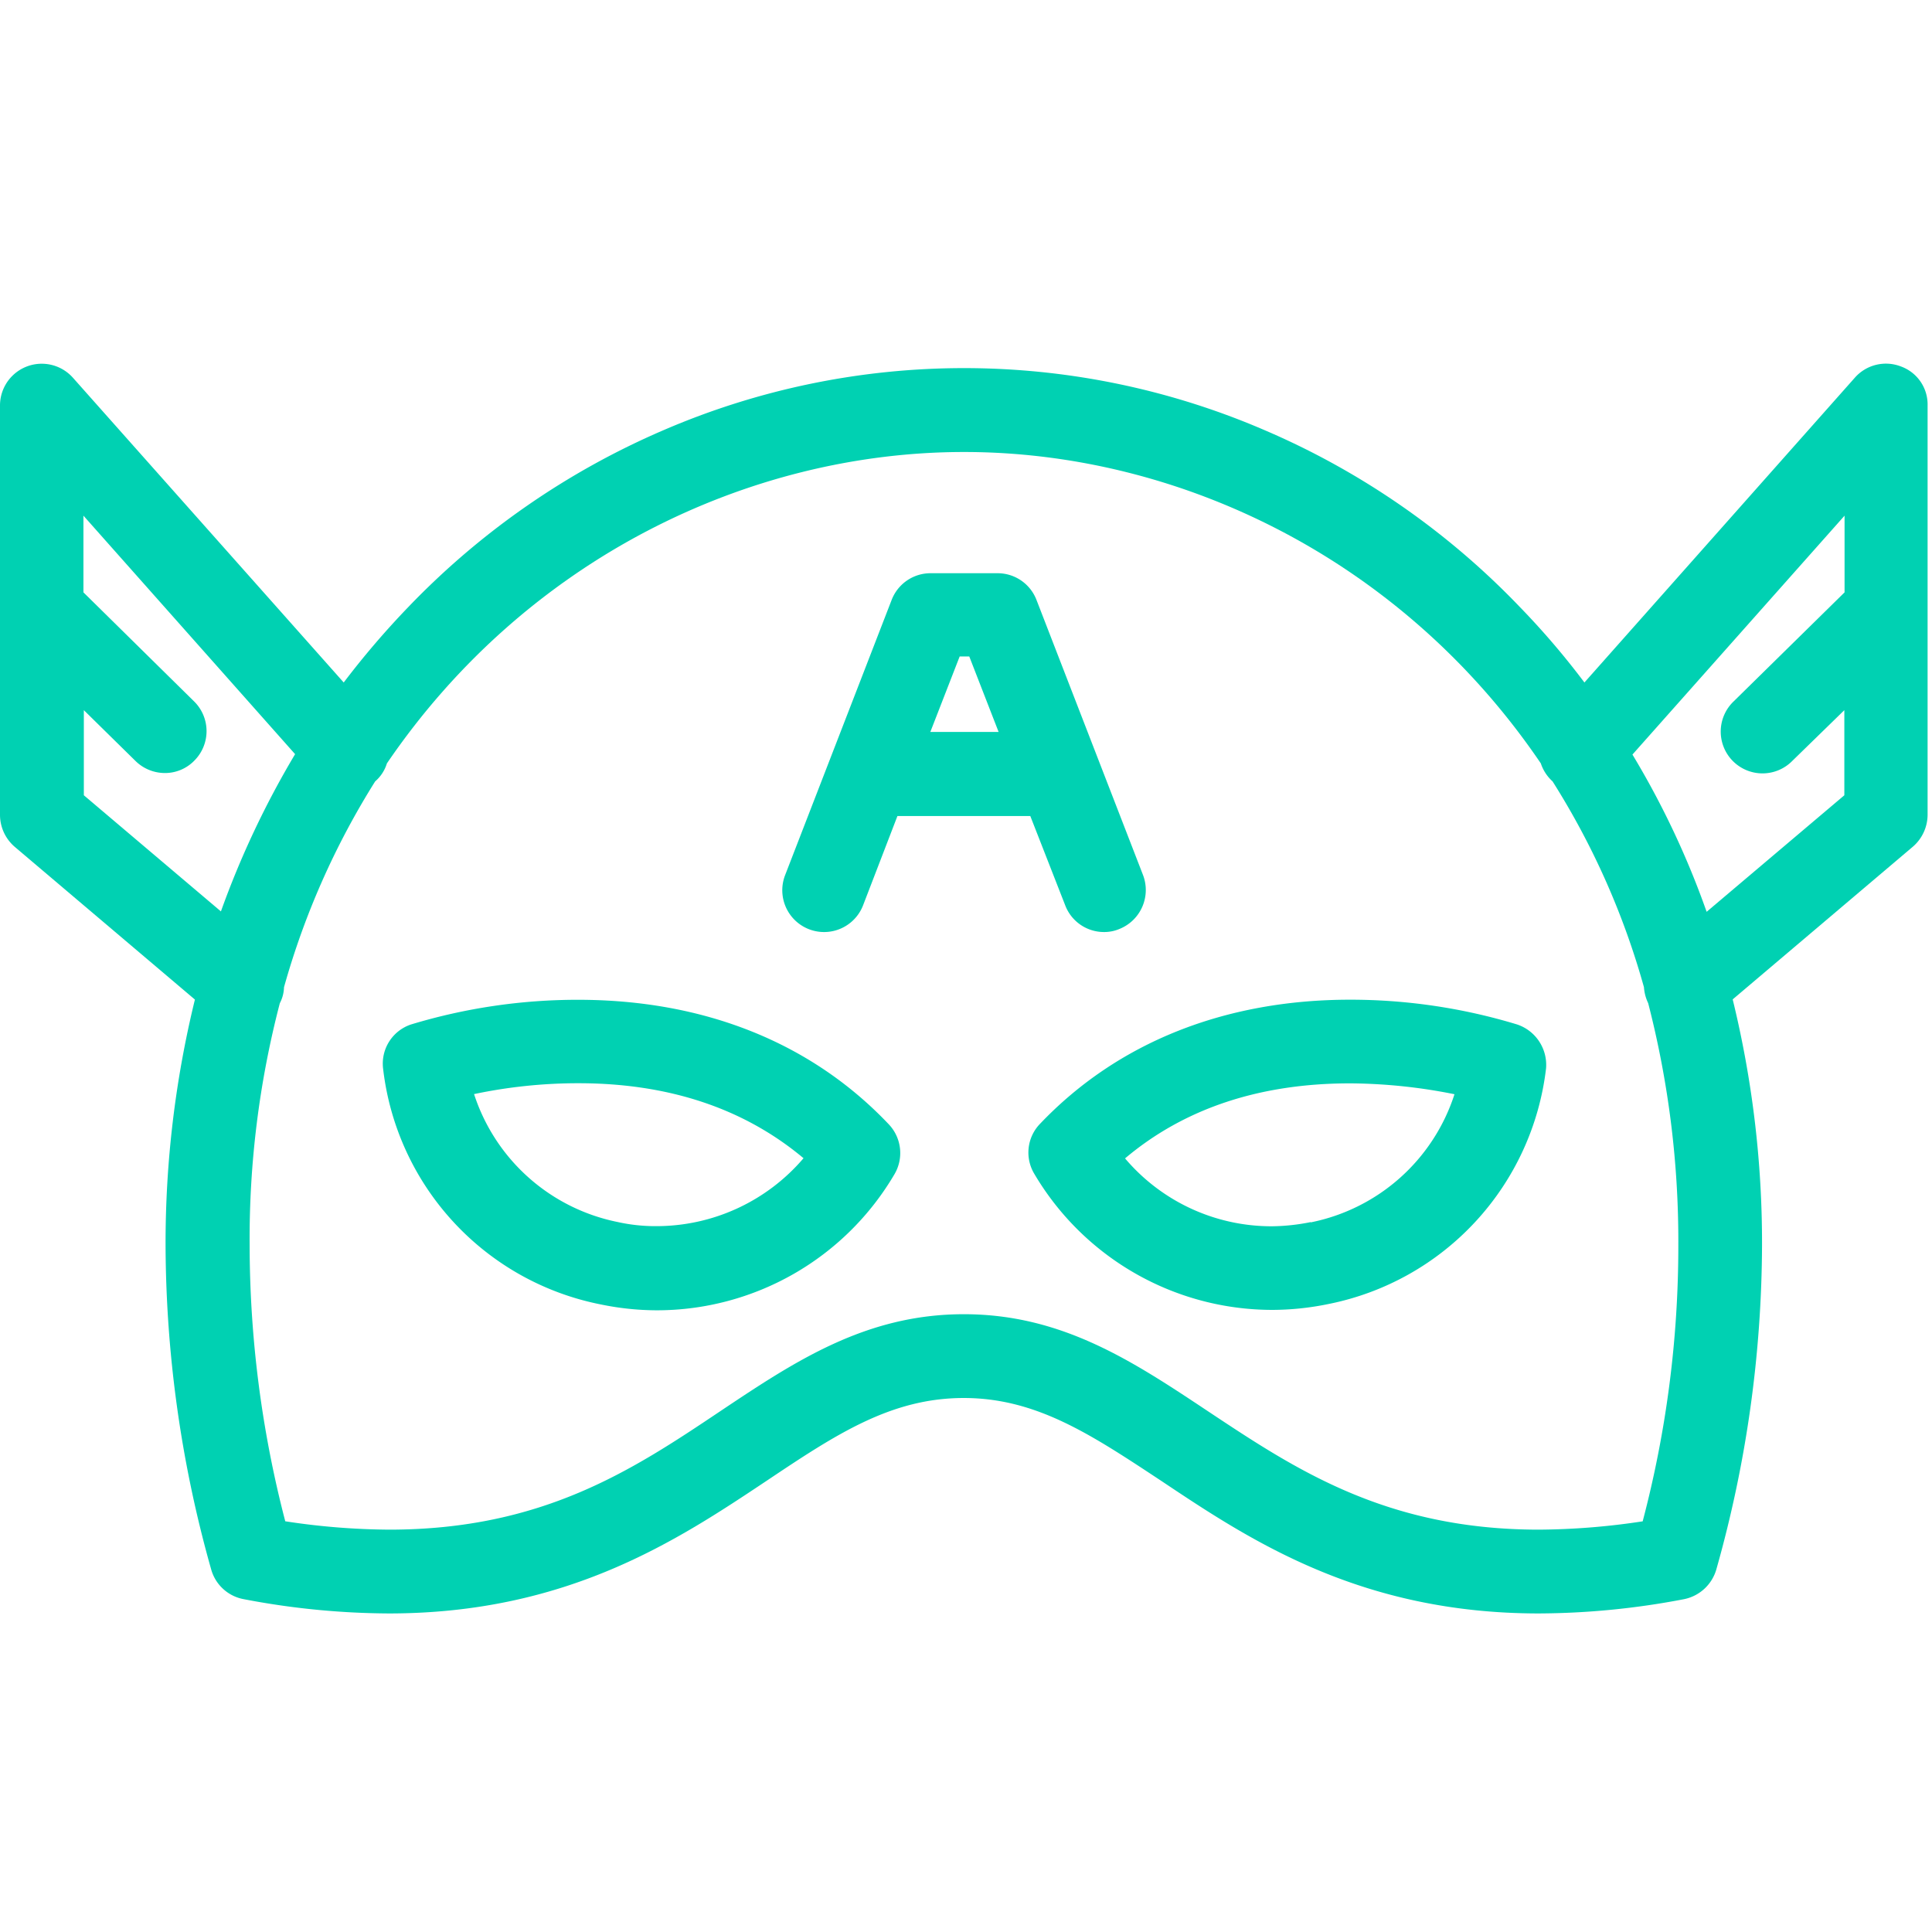 <svg id="Capa_1" data-name="Capa 1" xmlns="http://www.w3.org/2000/svg" viewBox="0 0 430 430"><defs><style>.cls-1{fill:#00d1b2}</style></defs><path class="cls-1" d="M337.62 228a127.74 127.74 0 00-37.13-5.5c-27.89 0-51.77 9.52-69 27.61a9.19 9.19 0 00-1.31 11.11 61.55 61.55 0 0053 30.32 62.41 62.41 0 0012.5-1.31 60.71 60.71 0 0048.42-52.43 9.48 9.48 0 00-6.48-9.8zm-45.9 44a45.62 45.62 0 01-8.67.93 42.72 42.72 0 01-32.65-15.11c13.15-11.1 29.94-16.7 50.09-16.7a120.68 120.68 0 0123.23 2.42 42.34 42.34 0 01-32 28.52zm-163.07-49.48A127.83 127.83 0 0091.52 228a9.18 9.18 0 00-6.25 9.89 60.59 60.59 0 0048.42 52.43 62.22 62.22 0 0012.41 1.31 61.34 61.34 0 0053-30.32 9.29 9.29 0 00-1.31-11.1c-17.27-18.21-41.15-27.69-69.14-27.69zm17.45 50.38a38.79 38.79 0 01-8.68-.93 42.41 42.41 0 01-31.91-28.46 112.42 112.42 0 0123.23-2.42c20.06 0 36.85 5.59 50.1 16.69a43.05 43.05 0 01-32.74 15.12z"/><path class="cls-1" d="M423.08 81.56a9.22 9.22 0 00-10.26 2.51l-60.18 67.83a175 175 0 00-14.36-16.79 172.75 172.75 0 00-56.82-39.37 168.9 168.9 0 00-133.78 0 173.75 173.75 0 00-56.81 39.37A188.49 188.49 0 0076.5 151.9L16.23 84.07A9.29 9.29 0 000 90.23v91.15a9.41 9.41 0 003.27 7.09l40.11 34a228 228 0 00-6.53 54.67A268 268 0 0047 349.3a9.26 9.26 0 007.28 6.63 174.45 174.45 0 0032.28 3.17c39.74 0 64.27-16.33 84-29.48 15.48-10.36 27.71-18.47 43.94-18.47s28.45 8.21 44 18.47c19.69 13.15 44.22 29.48 84 29.48a173.88 173.88 0 0032.28-3.17 9.41 9.41 0 007.22-6.63 268 268 0 0010.17-72.2 228 228 0 00-6.53-54.67l40.12-34a9.44 9.44 0 003.26-7.09V90.23a9 9 0 00-5.94-8.67zM18.66 177v-18.94l11.47 11.28a9.33 9.33 0 006.53 2.71 9.09 9.09 0 006.63-2.8 9.28 9.28 0 00-.1-13.15l-24.62-24.26v-17.07l47.11 53.08a199.77 199.77 0 00-16.51 35zm347 161.59a157.68 157.68 0 01-23.13 1.86c-34.06 0-54.21-13.43-73.61-26.31-16.7-11.1-32.47-21.64-54.39-21.64s-37.69 10.54-54.3 21.64c-19.4 13-39.46 26.31-73.6 26.31a157.81 157.81 0 01-23.14-1.86 244.9 244.9 0 01-7.93-61.48 207.69 207.69 0 016.72-53.83 8.06 8.06 0 00.93-3.55 174.6 174.6 0 0120.29-45.82 8.57 8.57 0 002.61-4c31-45.52 80.6-69.31 128.46-69.31s97.49 23.79 128.37 69.31a9.32 9.32 0 002.61 4 172 172 0 0120.34 45.81 9.7 9.7 0 00.94 3.55 212.1 212.1 0 016.71 53.83 240.4 240.4 0 01-7.93 61.48zm14.18-135.65a190.69 190.69 0 00-16.51-35l47.21-53.17v17.07l-24.68 24.26a9.3 9.3 0 1013.06 13.24l11.57-11.28V177z"/><path class="cls-1" d="M237.06 201.44a9.23 9.23 0 008.67 6 8.56 8.56 0 003.36-.66 9.34 9.34 0 005.32-12l-23.7-61.2a9.27 9.27 0 00-8.67-6h-14.93a9.27 9.27 0 00-8.68 6l-23.69 61.2a9.3 9.3 0 0017.35 6.72l7.65-19.88h29.57zm-30-38.53l6.53-16.8h2.14l6.53 16.8z"/></svg>